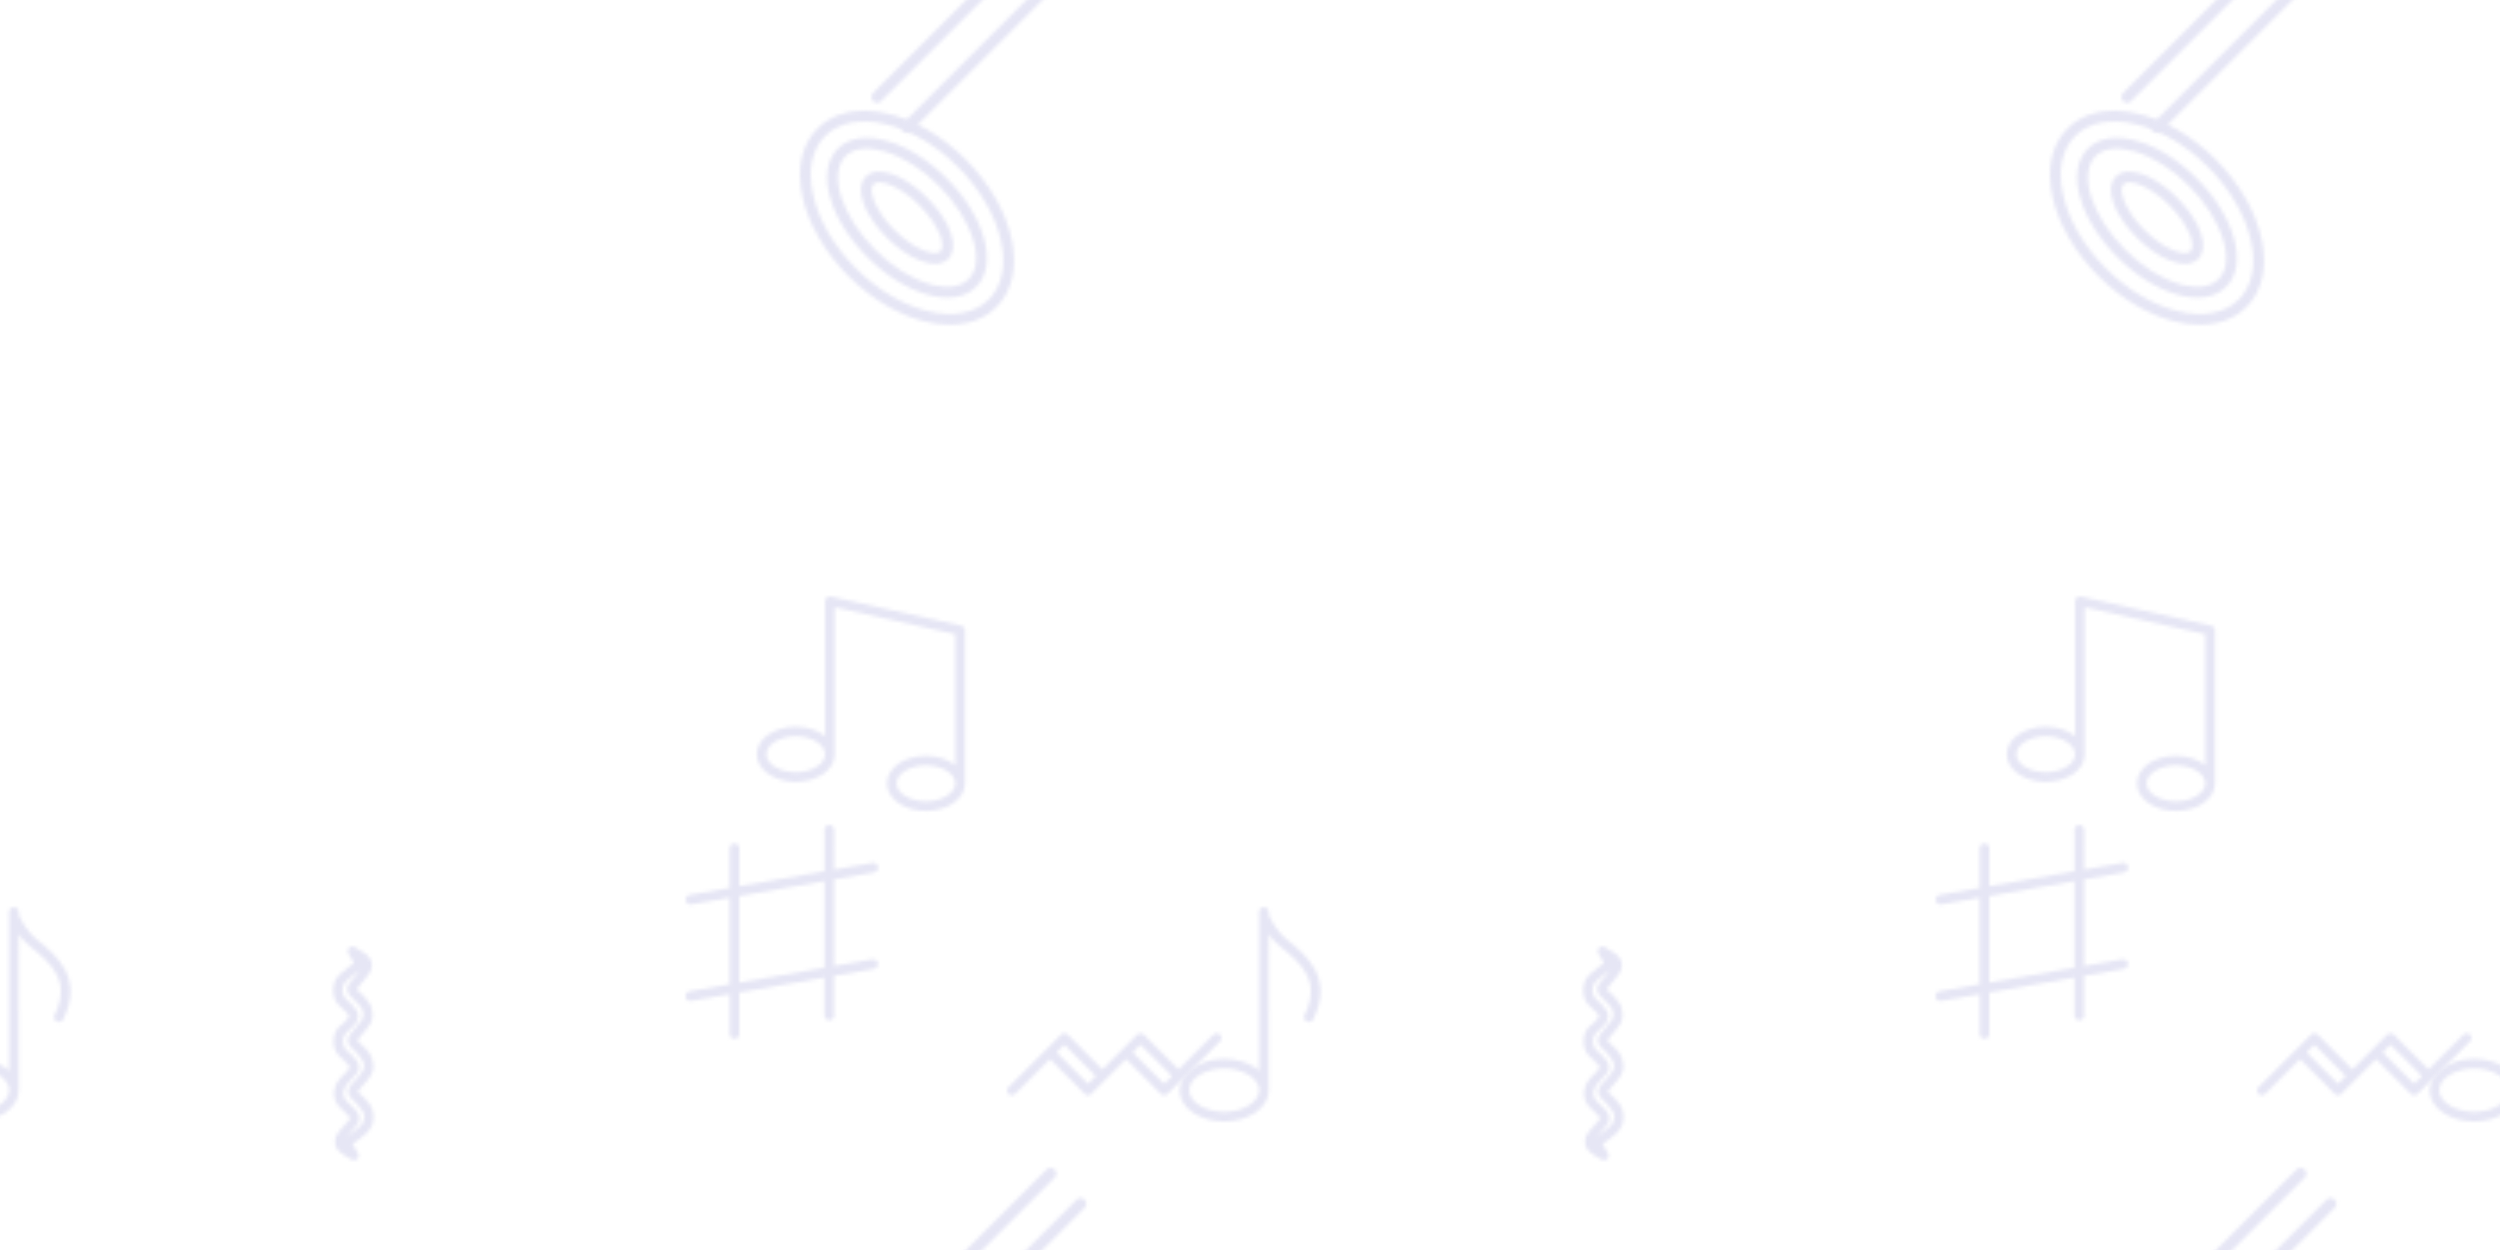 <svg xmlns="http://www.w3.org/2000/svg" xmlns:xlink="http://www.w3.org/1999/xlink" xmlns:fi="http://pattern.flaticon.com/" x="0" y="0" width="700" height="350" viewBox="0 0 700 350"><rect x="0px" y="0px" width="100%" height="100%" opacity="1" fill="#ffffff"/><defs><g transform="matrix(0.151 0 0 0.151 224 31)" id="L1_10"><path d="M306.884,89.967L306.884,89.967C216.854-0.063,94.035-28.776,32.633,32.625   c-61.64,61.64-32.315,184.591,57.343,274.25c90.386,90.385,213.032,118.561,274.251,57.342   C425.704,302.74,396.792,179.876,306.884,89.967z M350.084,350.075c-52.259,52.26-163.377,25.245-245.966-57.342   c-41.065-41.066-69.422-89.724-79.848-137.013c-10.069-45.678-2.077-84.372,22.505-108.954   c52.483-52.485,163.72-24.902,245.966,57.342c41.065,41.066,69.422,89.724,79.848,137.013   C382.659,286.799,374.666,325.493,350.084,350.075z" id="XMLID_1263_" fill="#e6e6f5"/><path d="M271.772,125.079c-69.421-69.421-159.435-96.97-201.546-54.862   c-42.128,42.129-14.525,132.158,54.862,201.545c69.017,69.017,159.193,97.213,201.546,54.862   C368.762,284.496,341.159,194.467,271.772,125.079z M312.492,312.482c-14.999,14.999-40.732,18.143-72.459,8.856   c-33.813-9.899-69.612-32.527-100.802-63.718C76.922,195.314,52.24,116.488,84.369,84.36c18.101-18.102,47.984-16.021,72.459-8.856   c33.813,9.899,69.612,32.527,100.802,63.718C319.938,201.528,344.62,280.353,312.492,312.482z" id="XMLID_1266_" fill="#e6e6f5"/><path d="M235.619,161.233c-19.442-19.442-41.172-34.489-61.186-42.369c-22.698-8.938-41.274-7.782-52.309,3.251   c-21.2,21.2-4.383,69.992,39.117,113.494c40.654,40.653,90.947,61.663,113.494,39.118   C295.936,253.526,279.119,204.735,235.619,161.233L235.619,161.233z M260.593,260.585c-9.974,9.975-47.904-1.812-85.209-39.118   c-38.514-38.515-48.74-75.586-39.117-85.209c10.69-10.69,49.533,3.441,85.209,39.118   C259.99,213.89,270.216,250.961,260.593,260.585z" id="XMLID_1269_" fill="#e6e6f5"/></g><path d="M357.546,130.492c-13.338-25.883-36.53-45.019-55.165-60.394c-8.203-6.768-25.214-19.226-41.198-52.987V10  c0-5.523-4.477-10-10-10c-5.523,0-10,4.477-10,10c0,5.618,0,324.38,0,328.991c-2.632-2.315-5.503-4.52-8.617-6.596  c-17.207-11.471-39.895-17.789-63.883-17.789c-50.053,0-92.5,27.825-92.5,65c0,37.17,42.439,65,92.5,65  c50.053,0,92.5-27.825,92.5-65V56.267c11.369,15.688,19.573,21.918,28.47,29.258c36.274,29.93,81.42,67.179,45.739,138.294  c-2.477,4.936-0.483,10.946,4.454,13.422c4.931,2.475,10.944,0.486,13.422-4.454C371.924,195.604,373.364,161.187,357.546,130.492z   M168.683,424.606c-39.299,0-72.5-20.607-72.5-45s33.201-45,72.5-45s72.5,20.607,72.5,45S207.982,424.606,168.683,424.606z" transform="matrix(0.135 0 0 0.135 320 254)" id="L1_11" fill="#e6e6f5"/><g transform="matrix(0.131 0 0 0.131 244 327)" id="L1_12"><path d="M391.605,3.579c-4.773-4.772-12.512-4.772-17.284,0L3.58,374.32c-4.772,4.773-4.772,12.512,0,17.285   c2.386,2.386,5.515,3.579,8.642,3.579s6.256-1.194,8.642-3.579L391.605,20.863C396.377,16.09,396.377,8.352,391.605,3.579z" id="XMLID_971_" fill="#e6e6f5"/><path d="M455.921,67.895c-4.773-4.772-12.512-4.772-17.284,0L67.896,438.637c-4.772,4.773-4.772,12.512,0,17.284   c2.386,2.386,5.515,3.579,8.642,3.579c3.128,0,6.256-1.194,8.642-3.579L455.921,85.179   C460.693,80.407,460.693,72.668,455.921,67.895z" id="XMLID_972_" fill="#e6e6f5"/></g><path d="M451.555,164.505c-3.906-3.904-10.236-3.904-14.143,0c-15.188,15.188-58.267,58.267-73.717,73.717  l-73.717-73.717c-3.904-3.903-10.236-3.905-14.143,0c-1.984,1.984-71.498,71.497-73.718,73.717l-73.717-73.717  c-3.906-3.904-10.236-3.904-14.143,0c-3.585,3.585-102.099,102.099-111.33,111.33c-3.905,3.905-3.905,10.237,0,14.143  c3.907,3.905,10.236,3.904,14.143,0l73.753-73.754l73.718,73.718c1.876,1.875,4.419,2.929,7.071,2.929s5.195-1.054,7.071-2.929  l73.717-73.718l73.717,73.718c1.876,1.875,4.419,2.929,7.071,2.929s5.195-1.054,7.071-2.929  c7.524-7.524,107.982-107.982,111.294-111.294C455.46,174.743,455.46,168.411,451.555,164.505z M171.614,268.728l-66.646-66.646  l16.363-16.363l66.646,66.647L171.614,268.728z M333.19,268.728l-66.646-66.646l16.363-16.363l66.646,66.646L333.19,268.728z" transform="matrix(0.132 0 0 0.132 282 268)" id="L1_13" fill="#e6e6f5"/><path d="M430.566,60.603L160.506,0.245c-6.237-1.399-12.181,3.358-12.181,9.759V289.52  c-16.728-13.42-39.404-19.335-60.851-19.335c-43.735,0-80.85,24.431-80.85,57.233c0,32.817,37.137,57.233,80.85,57.233  c43.718,0,80.851-24.42,80.851-57.233V22.486l250.059,55.888v271.504c-16.732-13.422-39.409-19.335-60.85-19.335  c-43.735,0-80.85,24.431-80.85,57.233c0,32.813,37.132,57.233,80.85,57.233c43.735,0,80.85-24.431,80.85-57.233V70.362  C438.384,65.679,435.135,61.623,430.566,60.603z M87.475,364.652c-32.984,0-60.85-17.051-60.85-37.233s27.866-37.233,60.85-37.233  s60.851,17.051,60.851,37.233S120.459,364.652,87.475,364.652z M357.534,425.009c-32.984,0-60.85-17.051-60.85-37.233  s27.866-37.233,60.85-37.233s60.85,17.051,60.85,37.233S390.519,425.009,357.534,425.009z" transform="matrix(0.135 0 0 0.135 211 167)" id="L1_14" fill="#e6e6f5"/><path d="M418.52,284.921l-80.917,14.154V115.574l84.947-14.859c5.619-0.983,9.378-6.336,8.395-11.954  c-0.982-5.62-6.346-9.374-11.954-8.395l-81.388,14.237V10.329C337.603,4.625,332.978,0,327.274,0s-10.329,4.625-10.329,10.329  v87.887L136.497,129.78V49.598c0-5.704-4.625-10.329-10.329-10.329c-5.704,0-10.329,4.625-10.329,10.329v83.795L31.363,148.17  c-5.619,0.983-9.378,6.336-8.395,11.954c0.878,5.018,5.238,8.552,10.163,8.552c0.591,0,1.19-0.051,1.791-0.156l80.917-14.154  v183.502l-84.947,14.859c-5.619,0.983-9.378,6.336-8.395,11.954c0.878,5.018,5.238,8.552,10.163,8.552  c0.591,0,1.19-0.051,1.791-0.156l81.388-14.237v84.274c0,5.704,4.625,10.329,10.329,10.329c5.704,0,10.329-4.625,10.329-10.329  v-87.888l180.448-31.564v80.182c0,5.704,4.625,10.329,10.329,10.329s10.329-4.625,10.329-10.329v-83.795l84.476-14.777  c5.619-0.983,9.378-6.336,8.395-11.954C429.492,287.696,424.128,283.941,418.52,284.921z M136.497,334.254V150.752l180.448-31.564  v183.502L136.497,334.254z" transform="matrix(0.132 0 0 0.132 189 231)" id="L1_15" fill="#e6e6f5"/><path d="M225.28,455.977c-4.326-2.238-23.938-13.901-28.268-18.664c-10.505-11.582-10.14-27.582-0.62-39.876   c16.476-21.194,24.881-26.651,24.917-30.276c-1.34-5.718-19.35-20.084-23.064-24.489c-15.038-17.601-14.467-40.279,1.569-60.614   c2.106-2.67,20.978-18.53,20.672-24.297c-1.335-5.717-19.35-20.085-23.065-24.492c-15.134-17.715-14.748-45.232,0.833-61.5   c3.685-4.332,20.413-15.865,20.899-23.29c-1.336-5.718-19.35-20.087-23.065-24.493c-15.538-18.186-14.658-49.262,5.458-66.054   c11.047-9.227,19.01-15.787,28.318-22.95c-3.531-5.365-9.422-14.785-12.3-20.454c-1.967-3.874-1.207-8.575,1.881-11.632   c3.086-3.057,7.794-3.771,11.65-1.766c9.285,4.832,25.015,15.696,26.016,16.474c5.855,4.544,9.738,11.547,10.653,19.214   c0.99,8.293-1.545,16.724-7.139,23.739v0c-0.801,1-19.986,24.38-25.047,30.768c19.492,18.936,31.344,29.448,33.468,46.819   c1.252,10.266,0.292,18.49-2.936,25.136c-3.808,8.033-9.069,11.925-29.199,37.328c24.187,23.51,30.187,29.535,33.363,46.153   c2.1,11.035,0.717,19.13-3.202,26.721c-6.423,12.44-16.45,20.071-29.338,36.529c23.8,23.155,30.134,29.257,33.364,46.153   c0.042,0.222,0.077,0.445,0.104,0.668c0.61,5.013,1.631,13.396-2.839,25.001c-2.029,5.46-6.172,11.714-10.581,15.972   c-6.859,6.761-23.271,19.188-30.907,24.873c3.485,5.363,8.913,13.95,11.923,19.91c1.957,3.872,1.194,8.563-1.888,11.615   C233.833,457.251,229.134,457.972,225.28,455.977z M211.336,111.043c4.517,5.355,27.968,21.433,27.817,37.401   c0.001,16.645-14.385,24.817-26.313,37.01c-8.666,8.868-8.744,24.838-0.172,34.873c4.514,5.352,27.969,21.433,27.817,37.402   c0.002,15.731-11.608,19.777-24.968,36.714c-10.247,12.994-10.929,24.867-2.025,35.288c4.517,5.356,27.969,21.433,27.817,37.402   c0.003,14.073-8.912,17.101-27.2,40.128c28.649-21.272,33.293-26.383,35.519-32.422c0.019-0.049,0.037-0.099,0.056-0.148   c2.623-6.783,2.201-11.038,1.71-15.092c-2.102-11.945-29.175-36.889-28.342-35.989c-6.987-7.551-7.417-18.189-1.067-25.925   c0.506-0.646,23.02-25.054,27.317-33.379c2.806-5.436,1.904-9.083,1.271-14.097c-2.905-13.681-28.344-36.003-28.344-36.003   c-6.989-7.553-7.417-18.195-1.062-25.932c19.294-24.387,24.33-28.422,26.944-33.712c1.455-2.979,1.833-7.574,1.124-13.66   c-1.88-9.515-3.932-12.421-27.937-35.568c-0.138-0.133-0.272-0.27-0.402-0.41c-6.989-7.553-7.417-18.196-1.062-25.933   c4.416-5.58,19.952-24.542,24.101-29.614c-4.352,3.429-7.79,5.716-29.567,23.905C203.634,82.24,202.328,100.5,211.336,111.043z" transform="matrix(0.131 0 0 0.131 69 265)" id="L1_16" fill="#e6e6f5"/></defs><g fi:class="KUsePattern"><pattern id="pattern_L1_10" width="350" height="350" patternUnits="userSpaceOnUse"><use xlink:href="#L1_10" x="-350" y="-350"/><use xlink:href="#L1_10" x="0" y="-350"/><use xlink:href="#L1_10" x="350" y="-350"/><use xlink:href="#L1_10" x="-350" y="0"/><use xlink:href="#L1_10" x="0" y="0"/><use xlink:href="#L1_10" x="350" y="0"/><use xlink:href="#L1_10" x="-350" y="350"/><use xlink:href="#L1_10" x="0" y="350"/><use xlink:href="#L1_10" x="350" y="350"/></pattern><rect x="0" y="0" width="100%" height="100%" fill="url(#pattern_L1_10)"/></g><g fi:class="KUsePattern"><pattern id="pattern_L1_11" width="350" height="350" patternUnits="userSpaceOnUse"><use xlink:href="#L1_11" x="-350" y="-350"/><use xlink:href="#L1_11" x="0" y="-350"/><use xlink:href="#L1_11" x="350" y="-350"/><use xlink:href="#L1_11" x="-350" y="0"/><use xlink:href="#L1_11" x="0" y="0"/><use xlink:href="#L1_11" x="350" y="0"/><use xlink:href="#L1_11" x="-350" y="350"/><use xlink:href="#L1_11" x="0" y="350"/><use xlink:href="#L1_11" x="350" y="350"/></pattern><rect x="0" y="0" width="100%" height="100%" fill="url(#pattern_L1_11)"/></g><g fi:class="KUsePattern"><pattern id="pattern_L1_12" width="350" height="350" patternUnits="userSpaceOnUse"><use xlink:href="#L1_12" x="-350" y="-350"/><use xlink:href="#L1_12" x="0" y="-350"/><use xlink:href="#L1_12" x="350" y="-350"/><use xlink:href="#L1_12" x="-350" y="0"/><use xlink:href="#L1_12" x="0" y="0"/><use xlink:href="#L1_12" x="350" y="0"/><use xlink:href="#L1_12" x="-350" y="350"/><use xlink:href="#L1_12" x="0" y="350"/><use xlink:href="#L1_12" x="350" y="350"/></pattern><rect x="0" y="0" width="100%" height="100%" fill="url(#pattern_L1_12)"/></g><g fi:class="KUsePattern"><pattern id="pattern_L1_13" width="350" height="350" patternUnits="userSpaceOnUse"><use xlink:href="#L1_13" x="-350" y="-350"/><use xlink:href="#L1_13" x="0" y="-350"/><use xlink:href="#L1_13" x="350" y="-350"/><use xlink:href="#L1_13" x="-350" y="0"/><use xlink:href="#L1_13" x="0" y="0"/><use xlink:href="#L1_13" x="350" y="0"/><use xlink:href="#L1_13" x="-350" y="350"/><use xlink:href="#L1_13" x="0" y="350"/><use xlink:href="#L1_13" x="350" y="350"/></pattern><rect x="0" y="0" width="100%" height="100%" fill="url(#pattern_L1_13)"/></g><g fi:class="KUsePattern"><pattern id="pattern_L1_14" width="350" height="350" patternUnits="userSpaceOnUse"><use xlink:href="#L1_14" x="-350" y="-350"/><use xlink:href="#L1_14" x="0" y="-350"/><use xlink:href="#L1_14" x="350" y="-350"/><use xlink:href="#L1_14" x="-350" y="0"/><use xlink:href="#L1_14" x="0" y="0"/><use xlink:href="#L1_14" x="350" y="0"/><use xlink:href="#L1_14" x="-350" y="350"/><use xlink:href="#L1_14" x="0" y="350"/><use xlink:href="#L1_14" x="350" y="350"/></pattern><rect x="0" y="0" width="100%" height="100%" fill="url(#pattern_L1_14)"/></g><g fi:class="KUsePattern"><pattern id="pattern_L1_15" width="350" height="350" patternUnits="userSpaceOnUse"><use xlink:href="#L1_15" x="-350" y="-350"/><use xlink:href="#L1_15" x="0" y="-350"/><use xlink:href="#L1_15" x="350" y="-350"/><use xlink:href="#L1_15" x="-350" y="0"/><use xlink:href="#L1_15" x="0" y="0"/><use xlink:href="#L1_15" x="350" y="0"/><use xlink:href="#L1_15" x="-350" y="350"/><use xlink:href="#L1_15" x="0" y="350"/><use xlink:href="#L1_15" x="350" y="350"/></pattern><rect x="0" y="0" width="100%" height="100%" fill="url(#pattern_L1_15)"/></g><g fi:class="KUsePattern"><pattern id="pattern_L1_16" width="350" height="350" patternUnits="userSpaceOnUse"><use xlink:href="#L1_16" x="-350" y="-350"/><use xlink:href="#L1_16" x="0" y="-350"/><use xlink:href="#L1_16" x="350" y="-350"/><use xlink:href="#L1_16" x="-350" y="0"/><use xlink:href="#L1_16" x="0" y="0"/><use xlink:href="#L1_16" x="350" y="0"/><use xlink:href="#L1_16" x="-350" y="350"/><use xlink:href="#L1_16" x="0" y="350"/><use xlink:href="#L1_16" x="350" y="350"/></pattern><rect x="0" y="0" width="100%" height="100%" fill="url(#pattern_L1_16)"/></g></svg>